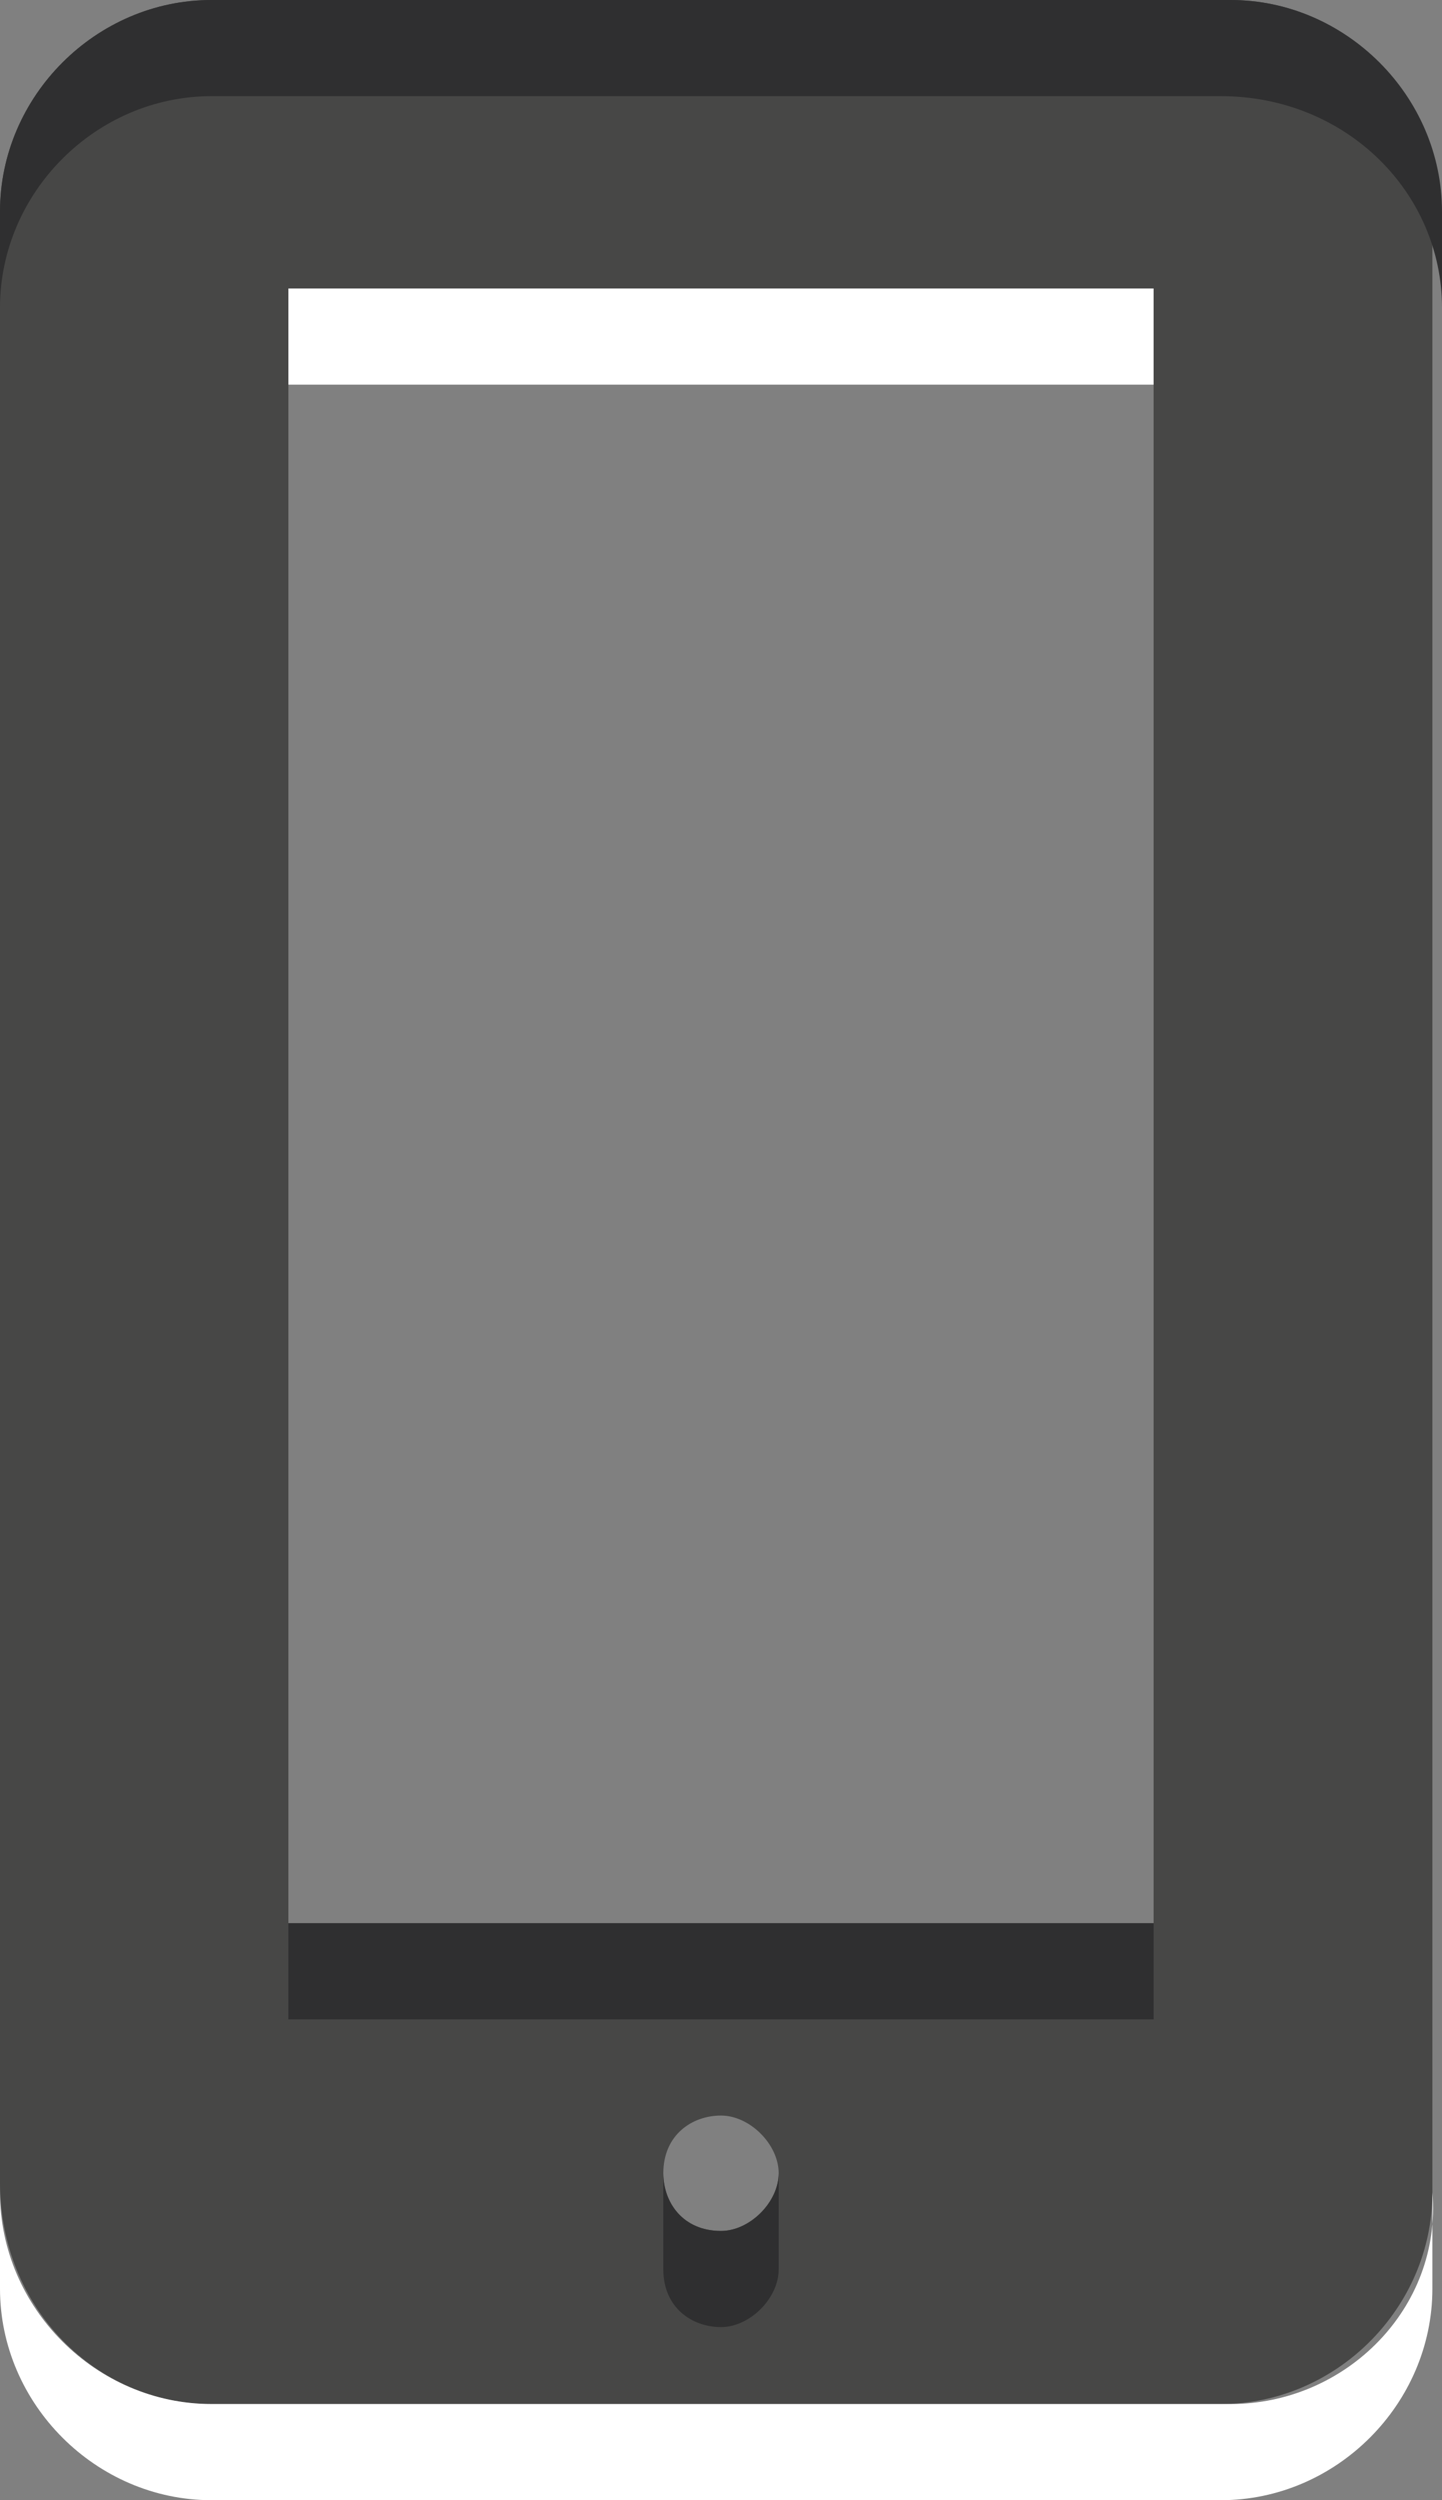 <svg xmlns="http://www.w3.org/2000/svg" width="15" height="26" viewBox="0 0 15 26"><rect x="0" y="0" width="15" height="26" fill="#808080" stroke="none"/><path fill="#474746" d="M12.8 0h-10.6c-1.2 0-2.2 1-2.2 2.2v20.5c0 1.3 1 2.3 2.2 2.3h10.5c1.2 0 2.2-1 2.2-2.2v-20.6c.1-1.2-.9-2.2-2.1-2.2zm-5.3 23.2c-.4 0-.6-.3-.6-.6 0-.4.3-.6.6-.6s.6.3.6.6-.3.6-.6.6zm4.5-3.2h-9v-17h9v17z"/><path fill="#2F2F30" d="M12.8 0h-10.6c-1.2 0-2.2 1-2.2 2.2v1c0-1.2 1-2.2 2.2-2.2h10.5c1.3 0 2.3 1 2.3 2.2v-1c0-1.2-1-2.2-2.2-2.2zM3 20h9v1h-9z"/><path fill="#fff" d="M3 3h9v1h-9z"/><path fill="#2F2F30" d="M7.5 23.2c-.4 0-.6-.3-.6-.6v1c0 .4.3.6.6.6s.6-.3.6-.6v-1c0 .3-.3.6-.6.6z"/><path fill="#fff" d="M12.8 25h-10.6c-1.2 0-2.2-1-2.2-2.2v1c0 1.2 1 2.2 2.2 2.2h10.5c1.2 0 2.2-1 2.2-2.2v-1c.1 1.2-.9 2.2-2.1 2.2z"/></svg>